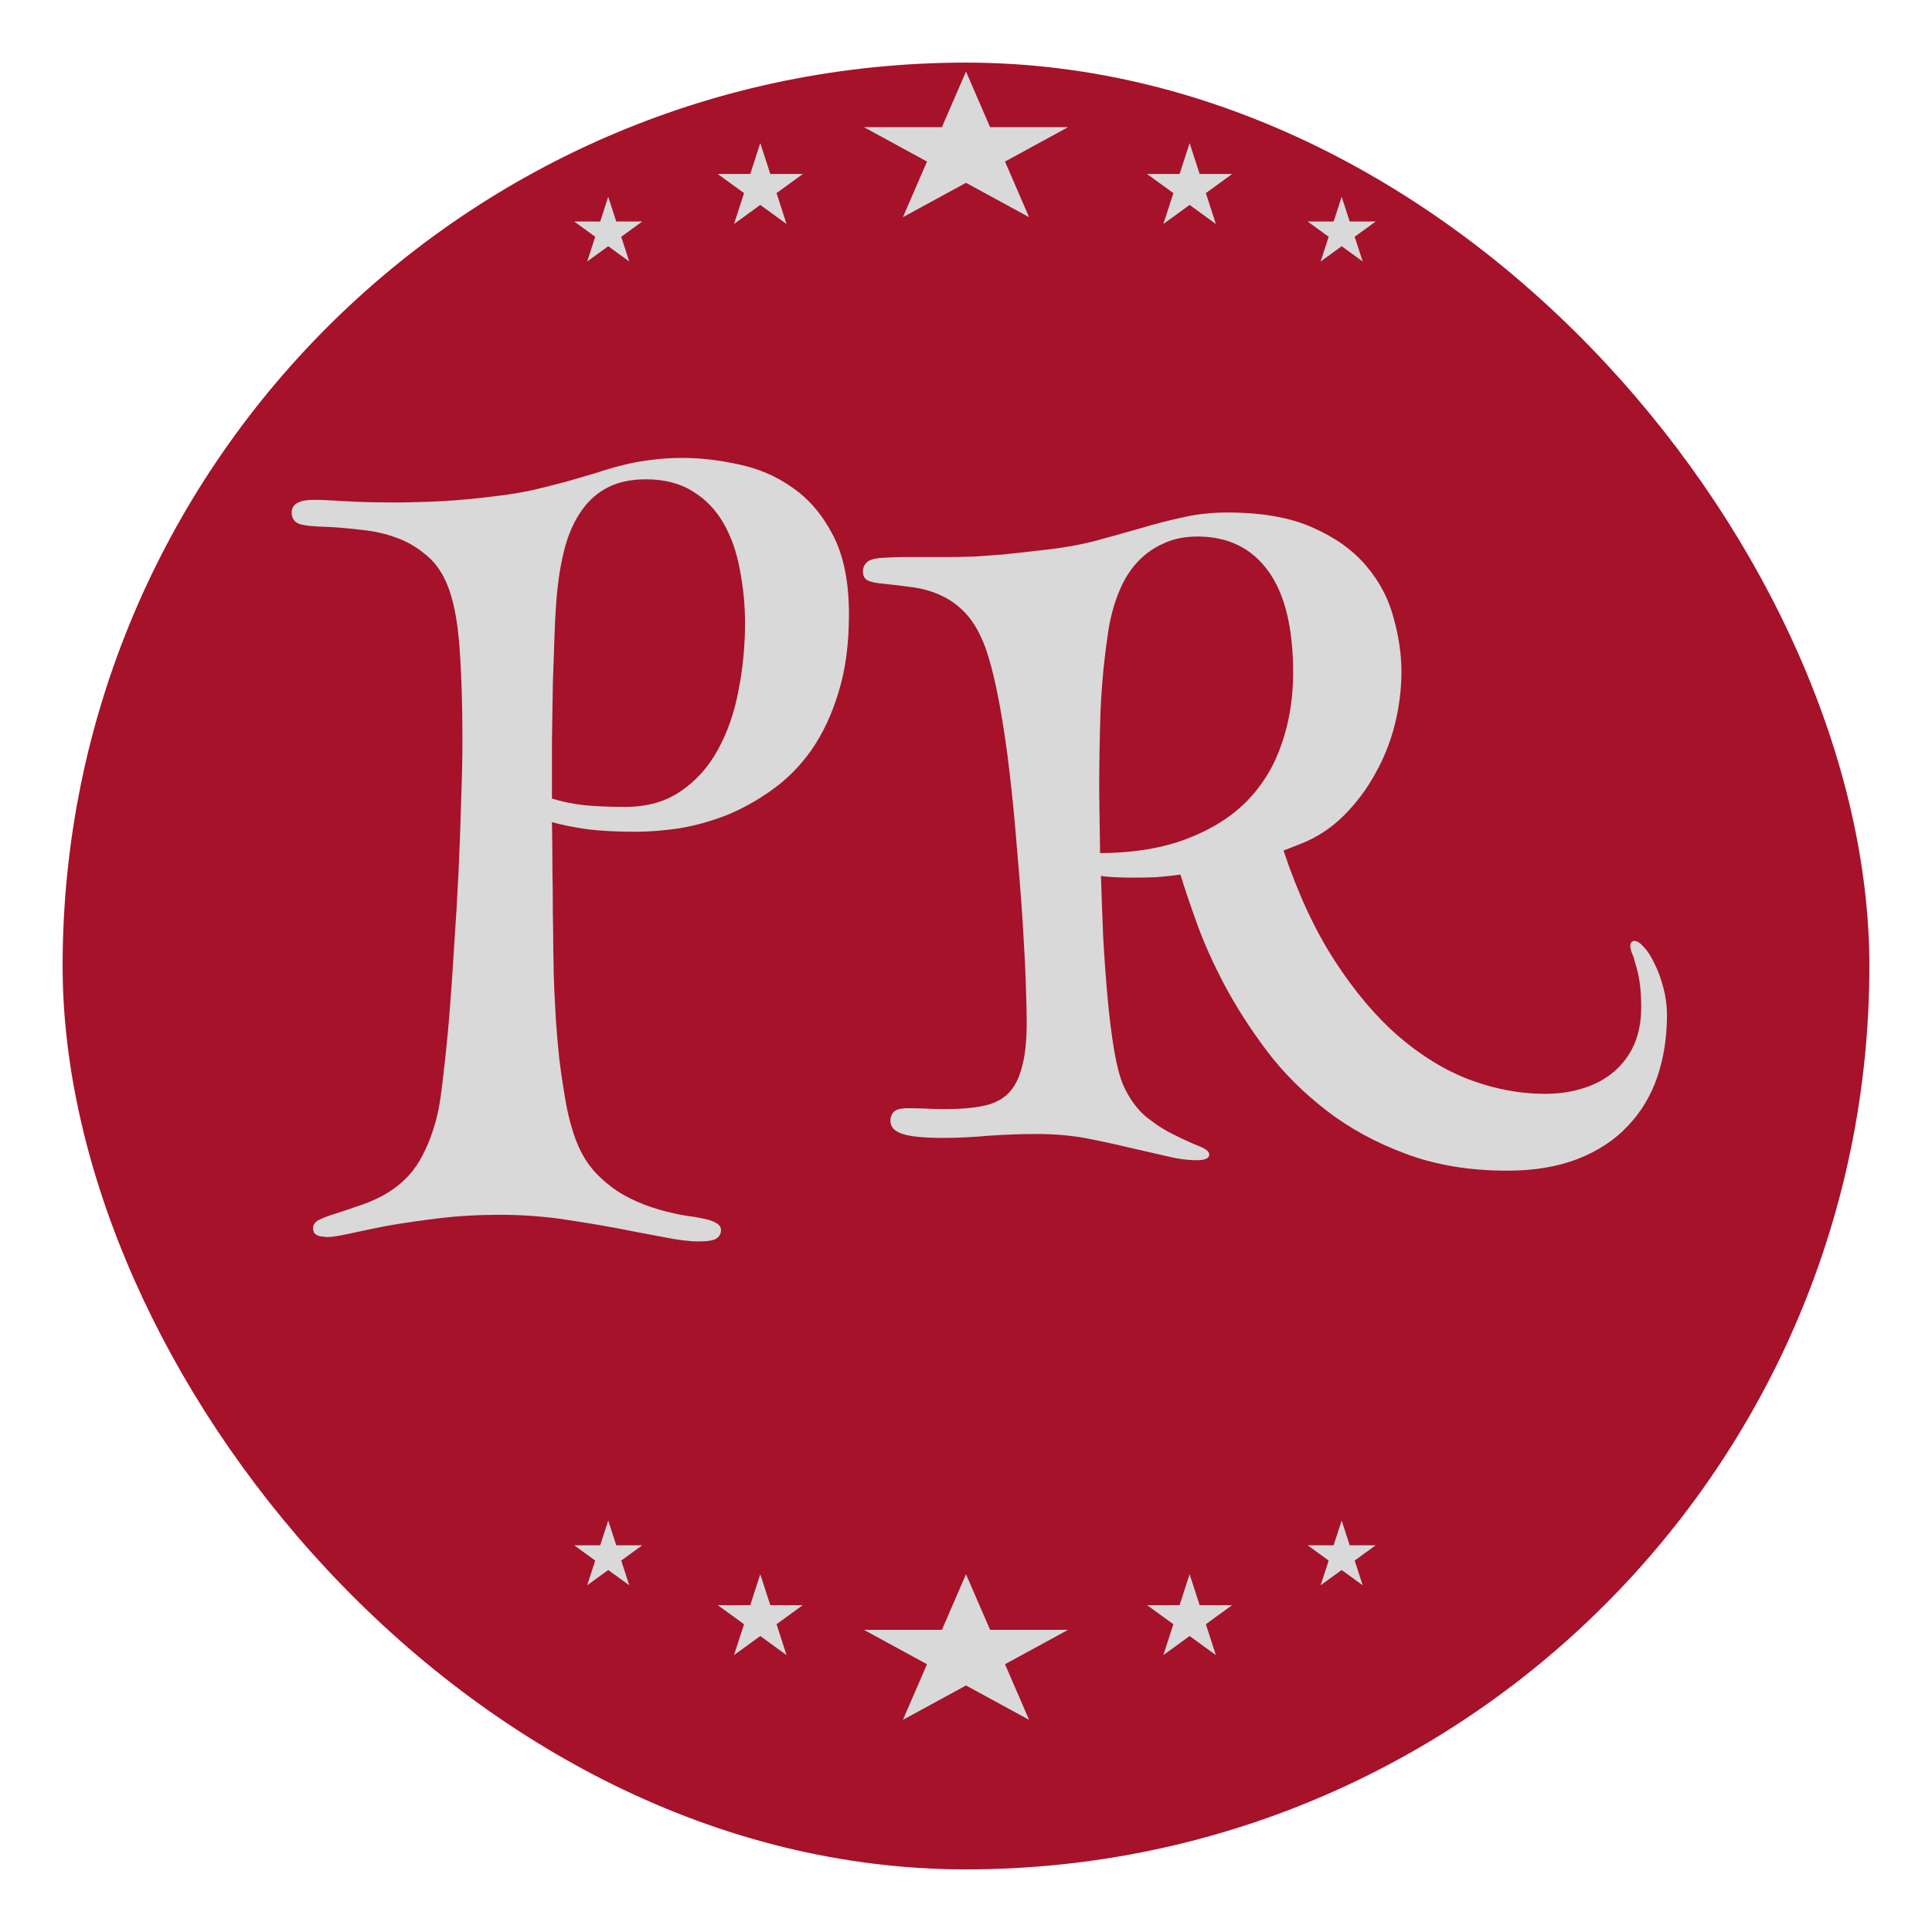 <svg width="108" height="108" viewBox="0 0 108 108" fill="none" xmlns="http://www.w3.org/2000/svg">
<g filter="url(#filter0_d_4_3)">
<rect x="4" width="100" height="100" rx="50" fill="#A5122A"/>
<rect x="4" width="100" height="100" rx="50" stroke="#A5122A"/>
</g>
<path d="M38.155 25.598C39.164 25.598 40.214 25.72 41.305 25.964C42.411 26.192 43.421 26.631 44.332 27.282C45.243 27.917 45.992 28.804 46.578 29.943C47.164 31.083 47.457 32.547 47.457 34.338C47.457 35.998 47.262 37.455 46.871 38.708C46.497 39.945 45.992 41.019 45.357 41.931C44.723 42.826 43.99 43.566 43.16 44.152C42.346 44.738 41.5 45.21 40.621 45.568C39.742 45.91 38.863 46.154 37.984 46.301C37.105 46.431 36.292 46.496 35.543 46.496C34.469 46.496 33.549 46.447 32.784 46.35C32.019 46.236 31.376 46.105 30.855 45.959C30.872 46.789 30.88 47.652 30.88 48.547C30.896 49.426 30.904 50.264 30.904 51.062C30.921 51.843 30.929 52.543 30.929 53.161C30.945 53.763 30.953 54.195 30.953 54.455C30.969 55.025 31.002 55.741 31.051 56.603C31.1 57.45 31.173 58.329 31.27 59.24C31.384 60.152 31.523 61.047 31.686 61.926C31.865 62.788 32.084 63.513 32.345 64.099C32.621 64.717 32.98 65.246 33.419 65.686C33.858 66.125 34.33 66.491 34.835 66.784C35.356 67.077 35.893 67.313 36.446 67.492C37 67.671 37.537 67.81 38.058 67.907C38.318 67.956 38.578 67.997 38.839 68.029C39.116 68.078 39.36 68.127 39.571 68.176C39.783 68.241 39.954 68.314 40.084 68.395C40.23 68.493 40.304 68.615 40.304 68.762C40.304 68.957 40.222 69.112 40.06 69.226C39.897 69.34 39.563 69.397 39.059 69.397C38.538 69.397 37.879 69.315 37.081 69.152C36.283 69.006 35.388 68.835 34.395 68.64C33.419 68.461 32.377 68.29 31.27 68.127C30.164 67.981 29.057 67.907 27.95 67.907C26.746 67.907 25.606 67.972 24.532 68.103C23.474 68.233 22.522 68.371 21.676 68.518C20.846 68.68 20.138 68.827 19.552 68.957C18.966 69.087 18.551 69.152 18.307 69.152C18.241 69.152 18.16 69.144 18.062 69.128C17.981 69.128 17.892 69.112 17.794 69.079C17.713 69.046 17.639 68.998 17.574 68.933C17.525 68.868 17.501 68.77 17.501 68.64C17.501 68.461 17.607 68.314 17.818 68.2C18.046 68.086 18.339 67.972 18.697 67.858C19.072 67.745 19.487 67.606 19.942 67.443C20.414 67.297 20.886 67.102 21.358 66.857C22.286 66.353 22.986 65.694 23.458 64.88C23.93 64.066 24.28 63.122 24.508 62.048C24.605 61.56 24.703 60.852 24.801 59.924C24.915 58.996 25.02 57.938 25.118 56.75C25.216 55.546 25.305 54.26 25.387 52.893C25.484 51.509 25.566 50.134 25.631 48.767C25.696 47.383 25.745 46.057 25.777 44.787C25.826 43.501 25.851 42.354 25.851 41.345C25.851 39.359 25.794 37.609 25.68 36.096C25.566 34.582 25.322 33.402 24.947 32.556C24.654 31.888 24.256 31.359 23.751 30.969C23.263 30.562 22.717 30.253 22.115 30.041C21.529 29.829 20.911 29.691 20.26 29.626C19.609 29.545 18.974 29.488 18.355 29.455C17.542 29.439 16.996 29.382 16.72 29.284C16.443 29.17 16.305 28.959 16.305 28.649C16.305 28.177 16.72 27.941 17.55 27.941C17.908 27.941 18.477 27.966 19.259 28.015C20.04 28.064 20.976 28.088 22.066 28.088C22.864 28.088 23.735 28.064 24.679 28.015C25.623 27.966 26.599 27.876 27.608 27.746C28.455 27.648 29.203 27.526 29.855 27.38C30.522 27.217 31.132 27.062 31.686 26.916C32.255 26.753 32.784 26.599 33.273 26.452C33.761 26.289 34.257 26.143 34.762 26.013C35.266 25.883 35.787 25.785 36.324 25.72C36.878 25.638 37.488 25.598 38.155 25.598ZM31.148 33.044C31.083 33.727 31.035 34.517 31.002 35.412C30.969 36.291 30.937 37.235 30.904 38.244C30.888 39.253 30.872 40.303 30.855 41.394C30.855 42.484 30.855 43.566 30.855 44.641C31.376 44.803 31.962 44.925 32.613 45.007C33.264 45.072 34.046 45.105 34.957 45.105C36.178 45.105 37.211 44.812 38.058 44.226C38.92 43.64 39.612 42.867 40.133 41.906C40.67 40.93 41.052 39.831 41.28 38.61C41.524 37.373 41.647 36.12 41.647 34.851C41.647 33.809 41.549 32.8 41.353 31.823C41.175 30.847 40.873 29.992 40.45 29.26C40.027 28.511 39.457 27.917 38.741 27.477C38.025 27.022 37.146 26.794 36.105 26.794C35.291 26.794 34.591 26.94 34.005 27.233C33.419 27.526 32.931 27.95 32.54 28.503C32.149 29.04 31.84 29.699 31.612 30.48C31.401 31.245 31.246 32.1 31.148 33.044ZM68.6 28.649C70.553 28.649 72.156 28.934 73.409 29.504C74.662 30.057 75.655 30.773 76.388 31.652C77.12 32.515 77.625 33.475 77.901 34.533C78.194 35.575 78.341 36.584 78.341 37.56C78.341 38.521 78.219 39.497 77.975 40.49C77.731 41.467 77.364 42.386 76.876 43.249C76.404 44.112 75.818 44.893 75.118 45.593C74.435 46.276 73.645 46.797 72.75 47.155L71.749 47.546C72.546 49.938 73.499 51.989 74.606 53.698C75.712 55.407 76.9 56.815 78.17 57.922C79.456 59.029 80.79 59.842 82.174 60.363C83.574 60.884 84.965 61.145 86.349 61.145C87.146 61.145 87.87 61.039 88.522 60.827C89.189 60.616 89.758 60.306 90.231 59.899C90.719 59.476 91.093 58.972 91.353 58.386C91.614 57.783 91.744 57.092 91.744 56.31C91.744 55.725 91.712 55.236 91.647 54.846C91.581 54.455 91.508 54.138 91.427 53.894C91.362 53.633 91.296 53.43 91.231 53.283C91.166 53.137 91.134 53.007 91.134 52.893C91.134 52.811 91.15 52.746 91.183 52.697C91.215 52.632 91.28 52.6 91.378 52.6C91.524 52.6 91.704 52.722 91.915 52.966C92.127 53.194 92.322 53.503 92.501 53.894C92.696 54.284 92.859 54.732 92.989 55.236C93.12 55.725 93.185 56.229 93.185 56.75C93.185 57.987 93.005 59.134 92.647 60.192C92.289 61.25 91.736 62.17 90.987 62.951C90.255 63.732 89.327 64.343 88.204 64.782C87.081 65.222 85.763 65.441 84.249 65.441C82.133 65.441 80.237 65.124 78.561 64.489C76.9 63.871 75.427 63.065 74.142 62.072C72.856 61.079 71.749 59.973 70.821 58.752C69.894 57.515 69.104 56.286 68.453 55.065C67.802 53.828 67.281 52.665 66.891 51.574C66.5 50.484 66.199 49.589 65.987 48.889C65.515 48.954 65.068 49.003 64.644 49.035C64.221 49.051 63.823 49.06 63.448 49.06C62.992 49.06 62.602 49.051 62.276 49.035C61.967 49.019 61.723 48.995 61.544 48.962C61.577 50.02 61.617 51.143 61.666 52.331C61.731 53.503 61.812 54.634 61.91 55.725C62.008 56.815 62.13 57.8 62.276 58.679C62.423 59.541 62.594 60.2 62.789 60.656C63.131 61.421 63.57 62.023 64.107 62.463C64.644 62.886 65.174 63.22 65.694 63.464C66.215 63.724 66.663 63.928 67.037 64.074C67.412 64.221 67.599 64.375 67.599 64.538C67.599 64.75 67.363 64.856 66.891 64.856C66.37 64.856 65.784 64.774 65.133 64.611C64.482 64.465 63.774 64.302 63.009 64.123C62.26 63.944 61.463 63.773 60.616 63.61C59.77 63.464 58.891 63.391 57.98 63.391C57.101 63.391 56.197 63.423 55.27 63.488C54.342 63.57 53.495 63.61 52.73 63.61C51.672 63.61 50.916 63.537 50.46 63.391C50.004 63.244 49.776 63 49.776 62.658C49.776 62.447 49.842 62.276 49.972 62.145C50.102 62.015 50.354 61.95 50.728 61.95C51.152 61.95 51.526 61.958 51.852 61.975C52.193 61.991 52.535 61.999 52.877 61.999C53.675 61.999 54.358 61.942 54.928 61.828C55.514 61.714 55.986 61.486 56.344 61.145C56.702 60.786 56.962 60.29 57.125 59.655C57.304 59.02 57.394 58.182 57.394 57.141C57.394 56.717 57.377 56.018 57.345 55.041C57.312 54.065 57.255 52.933 57.174 51.648C57.092 50.362 56.987 48.986 56.856 47.522C56.742 46.057 56.604 44.624 56.441 43.225C56.279 41.809 56.083 40.49 55.855 39.27C55.628 38.049 55.375 37.04 55.099 36.242C54.806 35.445 54.456 34.818 54.049 34.362C53.642 33.907 53.178 33.557 52.657 33.312C52.153 33.068 51.599 32.906 50.997 32.824C50.411 32.743 49.793 32.67 49.142 32.605C48.865 32.572 48.645 32.515 48.482 32.434C48.32 32.336 48.238 32.173 48.238 31.945C48.238 31.75 48.303 31.587 48.434 31.457C48.564 31.311 48.832 31.221 49.239 31.189C49.695 31.156 50.102 31.14 50.46 31.14C50.818 31.14 51.176 31.14 51.534 31.14C52.023 31.14 52.495 31.14 52.95 31.14C53.406 31.14 53.886 31.131 54.391 31.115C54.911 31.083 55.481 31.042 56.1 30.993C56.734 30.928 57.467 30.847 58.297 30.749C59.371 30.635 60.348 30.464 61.227 30.236C62.122 29.992 62.968 29.756 63.766 29.528C64.579 29.284 65.369 29.081 66.134 28.918C66.915 28.739 67.737 28.649 68.6 28.649ZM61.495 47.692C63.383 47.676 65.003 47.408 66.353 46.887C67.721 46.366 68.844 45.658 69.723 44.763C70.602 43.851 71.245 42.785 71.651 41.565C72.075 40.344 72.286 39.025 72.286 37.609C72.286 35.087 71.822 33.19 70.894 31.921C69.967 30.635 68.648 29.992 66.939 29.992C66.223 29.992 65.588 30.122 65.035 30.383C64.482 30.627 63.993 30.977 63.57 31.433C63.163 31.872 62.83 32.409 62.569 33.044C62.309 33.662 62.114 34.346 61.983 35.095C61.739 36.657 61.585 38.212 61.52 39.758C61.471 41.288 61.446 42.769 61.446 44.201L61.495 47.692Z" fill="#D9D9D9"/>
<path d="M54.5 6L55.061 7.727H56.878L55.408 8.795L55.969 10.523L54.5 9.455L53.031 10.523L53.592 8.795L52.122 7.727H53.939L54.5 6Z" fill="#D9D9D9"/>
<path d="M66.5 8L67.061 9.727H68.878L67.408 10.795L67.969 12.523L66.5 11.455L65.031 12.523L65.592 10.795L64.122 9.727H65.939L66.5 8Z" fill="#D9D9D9"/>
<path d="M66.5 88L67.061 89.728H68.878L67.408 90.795L67.969 92.522L66.5 91.455L65.031 92.522L65.592 90.795L64.122 89.728H65.939L66.5 88Z" fill="#D9D9D9"/>
<path d="M54.5 90L55.061 91.728H56.878L55.408 92.795L55.969 94.522L54.5 93.455L53.031 94.522L53.592 92.795L52.122 91.728H53.939L54.5 90Z" fill="#D9D9D9"/>
<path d="M42.5 8L43.061 9.727H44.878L43.408 10.795L43.969 12.523L42.5 11.455L41.031 12.523L41.592 10.795L40.122 9.727H41.939L42.5 8Z" fill="#D9D9D9"/>
<path d="M42.5 88L43.061 89.728H44.878L43.408 90.795L43.969 92.522L42.5 91.455L41.031 92.522L41.592 90.795L40.122 89.728H41.939L42.5 88Z" fill="#D9D9D9"/>
<path d="M54 4L55.347 7.109H59.706L56.18 9.031L57.527 12.141L54 10.219L50.473 12.141L51.82 9.031L48.294 7.109H52.653L54 4Z" fill="#D9D9D9"/>
<path d="M54 88L55.347 91.109H59.706L56.18 93.031L57.527 96.141L54 94.219L50.473 96.141L51.82 93.031L48.294 91.109H52.653L54 88Z" fill="#D9D9D9"/>
<path d="M75 11L75.449 12.382H76.902L75.727 13.236L76.176 14.618L75 13.764L73.824 14.618L74.273 13.236L73.098 12.382H74.551L75 11Z" fill="#D9D9D9"/>
<path d="M75 85L75.449 86.382H76.902L75.727 87.236L76.176 88.618L75 87.764L73.824 88.618L74.273 87.236L73.098 86.382H74.551L75 85Z" fill="#D9D9D9"/>
<path d="M34 11L34.449 12.382H35.902L34.727 13.236L35.176 14.618L34 13.764L32.824 14.618L33.273 13.236L32.098 12.382H33.551L34 11Z" fill="#D9D9D9"/>
<path d="M34 85L34.449 86.382H35.902L34.727 87.236L35.176 88.618L34 87.764L32.824 88.618L33.273 87.236L32.098 86.382H33.551L34 85Z" fill="#D9D9D9"/>
<defs>
<filter id="filter0_d_4_3" x="0" y="0" width="108" height="108" filterUnits="userSpaceOnUse" color-interpolation-filters="sRGB">
<feFlood flood-opacity="0" result="BackgroundImageFix"/>
<feColorMatrix in="SourceAlpha" type="matrix" values="0 0 0 0 0 0 0 0 0 0 0 0 0 0 0 0 0 0 127 0" result="hardAlpha"/>
<feOffset dy="4"/>
<feGaussianBlur stdDeviation="2"/>
<feComposite in2="hardAlpha" operator="out"/>
<feColorMatrix type="matrix" values="0 0 0 0 0 0 0 0 0 0 0 0 0 0 0 0 0 0 0.25 0"/>
<feBlend mode="normal" in2="BackgroundImageFix" result="effect1_dropShadow_4_3"/>
<feBlend mode="normal" in="SourceGraphic" in2="effect1_dropShadow_4_3" result="shape"/>
</filter>
</defs>
</svg>
